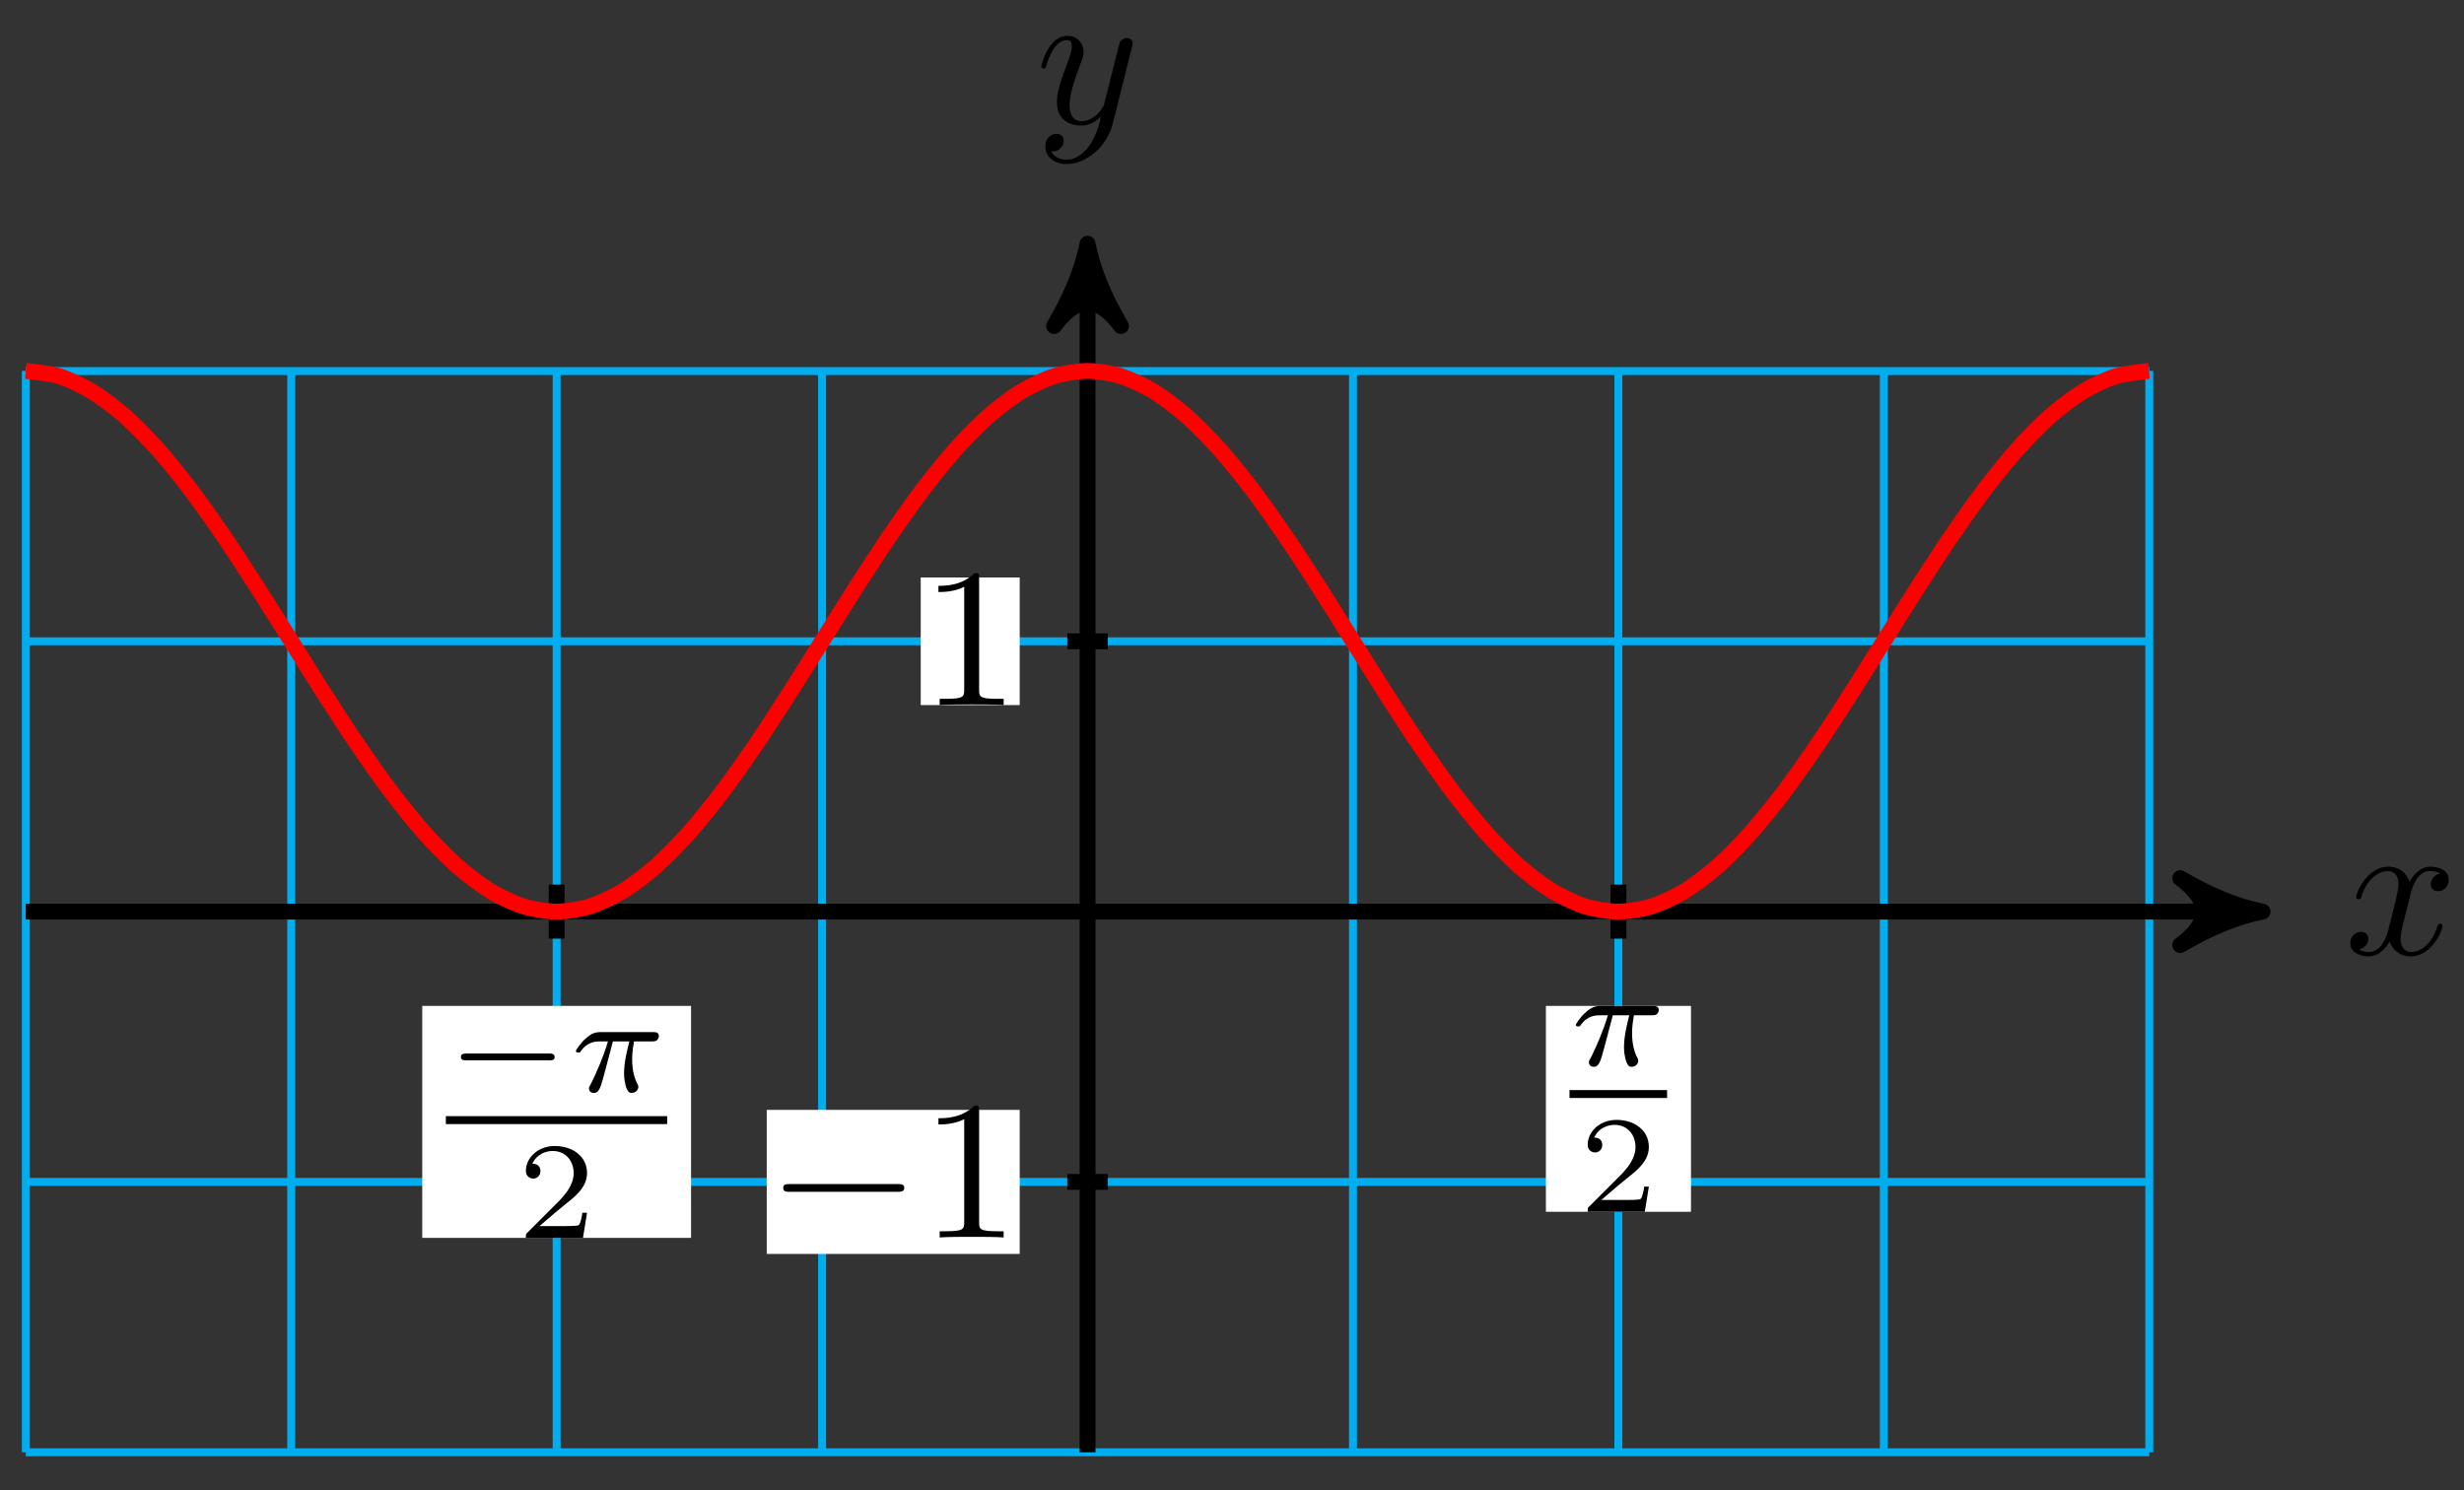 <?xml version="1.0" encoding="UTF-8"?>
<svg xmlns="http://www.w3.org/2000/svg" xmlns:xlink="http://www.w3.org/1999/xlink" width="124pt" height="75pt" viewBox="0 0 124 75" version="1.1">
<rect x="0" y="0" width="124" height="75" fill="#333333" stroke="none"/>
<defs>
<g>
<symbol overflow="visible" id="glyph0-0">
<path style="stroke:none;" d=""/>
</symbol>
<symbol overflow="visible" id="glyph0-1">
<path style="stroke:none;" d="M 3.328 -3.016 C 3.391 -3.266 3.625 -4.188 4.312 -4.188 C 4.359 -4.188 4.609 -4.188 4.812 -4.062 C 4.531 -4 4.344 -3.766 4.344 -3.516 C 4.344 -3.359 4.453 -3.172 4.719 -3.172 C 4.938 -3.172 5.25 -3.344 5.25 -3.75 C 5.25 -4.266 4.672 -4.406 4.328 -4.406 C 3.75 -4.406 3.406 -3.875 3.281 -3.656 C 3.031 -4.312 2.5 -4.406 2.203 -4.406 C 1.172 -4.406 0.594 -3.125 0.594 -2.875 C 0.594 -2.766 0.703 -2.766 0.719 -2.766 C 0.797 -2.766 0.828 -2.797 0.844 -2.875 C 1.188 -3.938 1.844 -4.188 2.188 -4.188 C 2.375 -4.188 2.719 -4.094 2.719 -3.516 C 2.719 -3.203 2.547 -2.547 2.188 -1.141 C 2.031 -0.531 1.672 -0.109 1.234 -0.109 C 1.172 -0.109 0.953 -0.109 0.734 -0.234 C 0.984 -0.297 1.203 -0.5 1.203 -0.781 C 1.203 -1.047 0.984 -1.125 0.844 -1.125 C 0.531 -1.125 0.297 -0.875 0.297 -0.547 C 0.297 -0.094 0.781 0.109 1.219 0.109 C 1.891 0.109 2.25 -0.594 2.266 -0.641 C 2.391 -0.281 2.75 0.109 3.344 0.109 C 4.375 0.109 4.938 -1.172 4.938 -1.422 C 4.938 -1.531 4.859 -1.531 4.828 -1.531 C 4.734 -1.531 4.719 -1.484 4.688 -1.422 C 4.359 -0.344 3.688 -0.109 3.375 -0.109 C 2.984 -0.109 2.828 -0.422 2.828 -0.766 C 2.828 -0.984 2.875 -1.203 2.984 -1.641 Z M 3.328 -3.016 "/>
</symbol>
<symbol overflow="visible" id="glyph0-2">
<path style="stroke:none;" d="M 4.844 -3.797 C 4.891 -3.938 4.891 -3.953 4.891 -4.031 C 4.891 -4.203 4.75 -4.297 4.594 -4.297 C 4.5 -4.297 4.344 -4.234 4.25 -4.094 C 4.234 -4.031 4.141 -3.734 4.109 -3.547 C 4.031 -3.297 3.969 -3.016 3.906 -2.75 L 3.453 -0.953 C 3.422 -0.812 2.984 -0.109 2.328 -0.109 C 1.828 -0.109 1.719 -0.547 1.719 -0.922 C 1.719 -1.375 1.891 -2 2.219 -2.875 C 2.375 -3.281 2.422 -3.391 2.422 -3.594 C 2.422 -4.031 2.109 -4.406 1.609 -4.406 C 0.656 -4.406 0.297 -2.953 0.297 -2.875 C 0.297 -2.766 0.391 -2.766 0.406 -2.766 C 0.516 -2.766 0.516 -2.797 0.562 -2.953 C 0.844 -3.891 1.234 -4.188 1.578 -4.188 C 1.656 -4.188 1.828 -4.188 1.828 -3.875 C 1.828 -3.625 1.719 -3.359 1.656 -3.172 C 1.25 -2.109 1.078 -1.547 1.078 -1.078 C 1.078 -0.188 1.703 0.109 2.297 0.109 C 2.688 0.109 3.016 -0.062 3.297 -0.344 C 3.172 0.172 3.047 0.672 2.656 1.203 C 2.391 1.531 2.016 1.828 1.562 1.828 C 1.422 1.828 0.969 1.797 0.797 1.406 C 0.953 1.406 1.094 1.406 1.219 1.281 C 1.328 1.203 1.422 1.062 1.422 0.875 C 1.422 0.562 1.156 0.531 1.062 0.531 C 0.828 0.531 0.5 0.688 0.5 1.172 C 0.5 1.672 0.938 2.047 1.562 2.047 C 2.578 2.047 3.609 1.141 3.891 0.016 Z M 4.844 -3.797 "/>
</symbol>
<symbol overflow="visible" id="glyph1-0">
<path style="stroke:none;" d=""/>
</symbol>
<symbol overflow="visible" id="glyph1-1">
<path style="stroke:none;" d="M 6.562 -2.297 C 6.734 -2.297 6.922 -2.297 6.922 -2.5 C 6.922 -2.688 6.734 -2.688 6.562 -2.688 L 1.172 -2.688 C 1 -2.688 0.828 -2.688 0.828 -2.5 C 0.828 -2.297 1 -2.297 1.172 -2.297 Z M 6.562 -2.297 "/>
</symbol>
<symbol overflow="visible" id="glyph2-0">
<path style="stroke:none;" d=""/>
</symbol>
<symbol overflow="visible" id="glyph2-1">
<path style="stroke:none;" d="M 2.938 -6.375 C 2.938 -6.625 2.938 -6.641 2.703 -6.641 C 2.078 -6 1.203 -6 0.891 -6 L 0.891 -5.688 C 1.094 -5.688 1.672 -5.688 2.188 -5.953 L 2.188 -0.781 C 2.188 -0.422 2.156 -0.312 1.266 -0.312 L 0.953 -0.312 L 0.953 0 C 1.297 -0.031 2.156 -0.031 2.562 -0.031 C 2.953 -0.031 3.828 -0.031 4.172 0 L 4.172 -0.312 L 3.859 -0.312 C 2.953 -0.312 2.938 -0.422 2.938 -0.781 Z M 2.938 -6.375 "/>
</symbol>
<symbol overflow="visible" id="glyph3-0">
<path style="stroke:none;" d=""/>
</symbol>
<symbol overflow="visible" id="glyph3-1">
<path style="stroke:none;" d="M 5.188 -1.578 C 5.297 -1.578 5.469 -1.578 5.469 -1.734 C 5.469 -1.922 5.297 -1.922 5.188 -1.922 L 1.031 -1.922 C 0.922 -1.922 0.75 -1.922 0.75 -1.75 C 0.75 -1.578 0.906 -1.578 1.031 -1.578 Z M 5.188 -1.578 "/>
</symbol>
<symbol overflow="visible" id="glyph4-0">
<path style="stroke:none;" d=""/>
</symbol>
<symbol overflow="visible" id="glyph4-1">
<path style="stroke:none;" d="M 2.172 -2.531 L 3 -2.531 C 2.891 -2.109 2.734 -1.484 2.734 -0.922 C 2.734 -0.641 2.781 -0.453 2.812 -0.312 C 2.922 0.047 3.016 0.062 3.125 0.062 C 3.297 0.062 3.453 -0.078 3.453 -0.25 C 3.453 -0.297 3.438 -0.328 3.406 -0.391 C 3.266 -0.656 3.141 -1.047 3.141 -1.625 C 3.141 -1.75 3.141 -2.031 3.234 -2.531 L 4.109 -2.531 C 4.234 -2.531 4.297 -2.531 4.375 -2.578 C 4.469 -2.656 4.484 -2.766 4.484 -2.797 C 4.484 -3 4.312 -3 4.188 -3 L 1.562 -3 C 1.281 -3 1.078 -2.938 0.766 -2.641 C 0.578 -2.484 0.312 -2.109 0.312 -2.047 C 0.312 -1.969 0.406 -1.969 0.438 -1.969 C 0.516 -1.969 0.516 -1.984 0.562 -2.047 C 0.906 -2.531 1.344 -2.531 1.5 -2.531 L 1.922 -2.531 C 1.703 -1.766 1.328 -0.938 1.125 -0.516 C 1.078 -0.438 1.016 -0.281 0.984 -0.266 C 0.984 -0.234 0.969 -0.203 0.969 -0.156 C 0.969 -0.047 1.047 0.062 1.219 0.062 C 1.484 0.062 1.562 -0.25 1.734 -0.875 Z M 2.172 -2.531 "/>
</symbol>
<symbol overflow="visible" id="glyph5-0">
<path style="stroke:none;" d=""/>
</symbol>
<symbol overflow="visible" id="glyph5-1">
<path style="stroke:none;" d="M 3.516 -1.266 L 3.281 -1.266 C 3.266 -1.109 3.188 -0.703 3.094 -0.641 C 3.047 -0.594 2.516 -0.594 2.406 -0.594 L 1.125 -0.594 C 1.859 -1.234 2.109 -1.438 2.516 -1.766 C 3.031 -2.172 3.516 -2.609 3.516 -3.266 C 3.516 -4.109 2.781 -4.625 1.891 -4.625 C 1.031 -4.625 0.438 -4.016 0.438 -3.375 C 0.438 -3.031 0.734 -2.984 0.812 -2.984 C 0.969 -2.984 1.172 -3.109 1.172 -3.359 C 1.172 -3.484 1.125 -3.734 0.766 -3.734 C 0.984 -4.219 1.453 -4.375 1.781 -4.375 C 2.484 -4.375 2.844 -3.828 2.844 -3.266 C 2.844 -2.656 2.406 -2.188 2.188 -1.938 L 0.516 -0.266 C 0.438 -0.203 0.438 -0.188 0.438 0 L 3.312 0 Z M 3.516 -1.266 "/>
</symbol>
</g>
</defs>
<g id="surface1">
<path style="fill:none;stroke-width:0.399;stroke-linecap:butt;stroke-linejoin:miter;stroke:rgb(0%,67.839%,93.729%);stroke-opacity:1;stroke-miterlimit:10;" d="M -53.434 -27.214 L 53.432 -27.214 M -53.434 -13.605 L 53.432 -13.605 M -53.434 -0 L 53.432 -0 M -53.434 13.605 L 53.432 13.605 M -53.434 27.206 L 53.432 27.206 M -53.43 -27.214 L -53.43 27.214 M -40.075 -27.214 L -40.075 27.214 M -26.717 -27.214 L -26.717 27.214 M -13.358 -27.214 L -13.358 27.214 M 0.001 -27.214 L 0.001 27.214 M 13.359 -27.214 L 13.359 27.214 M 26.714 -27.214 L 26.714 27.214 M 40.073 -27.214 L 40.073 27.214 M 53.432 -27.214 L 53.432 27.214 " transform="matrix(1,0,0,-1,54.73,45.883)"/>
<path style="fill:none;stroke-width:0.797;stroke-linecap:butt;stroke-linejoin:miter;stroke:rgb(0%,0%,0%);stroke-opacity:1;stroke-miterlimit:10;" d="M -53.434 -0 L 58.095 -0 " transform="matrix(1,0,0,-1,54.73,45.883)"/>
<path style="fill-rule:nonzero;fill:rgb(0%,0%,0%);fill-opacity:1;stroke-width:0.797;stroke-linecap:butt;stroke-linejoin:round;stroke:rgb(0%,0%,0%);stroke-opacity:1;stroke-miterlimit:10;" d="M 1.036 -0 C -0.261 0.258 -1.554 0.777 -3.108 1.683 C -1.554 0.519 -1.554 -0.52 -3.108 -1.684 C -1.554 -0.777 -0.261 -0.258 1.036 -0 Z M 1.036 -0 " transform="matrix(1,0,0,-1,112.827,45.883)"/>
<g style="fill:rgb(0%,0%,0%);fill-opacity:1;">
  <use xlink:href="#glyph0-1" x="117.981" y="48.028"/>
</g>
<path style="fill:none;stroke-width:0.797;stroke-linecap:butt;stroke-linejoin:miter;stroke:rgb(0%,0%,0%);stroke-opacity:1;stroke-miterlimit:10;" d="M 0.001 -27.214 L 0.001 32.581 " transform="matrix(1,0,0,-1,54.73,45.883)"/>
<path style="fill-rule:nonzero;fill:rgb(0%,0%,0%);fill-opacity:1;stroke-width:0.797;stroke-linecap:butt;stroke-linejoin:round;stroke:rgb(0%,0%,0%);stroke-opacity:1;stroke-miterlimit:10;" d="M 1.035 -0.001 C -0.258 0.257 -1.555 0.777 -3.109 1.683 C -1.555 0.519 -1.555 -0.516 -3.109 -1.684 C -1.555 -0.778 -0.258 -0.258 1.035 -0.001 Z M 1.035 -0.001 " transform="matrix(0,-1,-1,0,54.73,13.301)"/>
<g style="fill:rgb(0%,0%,0%);fill-opacity:1;">
  <use xlink:href="#glyph0-2" x="52.109" y="6.21"/>
</g>
<path style="fill:none;stroke-width:0.797;stroke-linecap:butt;stroke-linejoin:miter;stroke:rgb(0%,0%,0%);stroke-opacity:1;stroke-miterlimit:10;" d="M 1.02 -13.605 L -1.019 -13.605 " transform="matrix(1,0,0,-1,54.73,45.883)"/>
<path style=" stroke:none;fill-rule:nonzero;fill:rgb(100%,100%,100%);fill-opacity:1;" d="M 38.586 63.113 L 51.316 63.113 L 51.316 55.863 L 38.586 55.863 Z M 38.586 63.113 "/>
<g style="fill:rgb(0%,0%,0%);fill-opacity:1;">
  <use xlink:href="#glyph1-1" x="38.587" y="62.284"/>
</g>
<g style="fill:rgb(0%,0%,0%);fill-opacity:1;">
  <use xlink:href="#glyph2-1" x="46.336" y="62.284"/>
</g>
<path style="fill:none;stroke-width:0.797;stroke-linecap:butt;stroke-linejoin:miter;stroke:rgb(0%,0%,0%);stroke-opacity:1;stroke-miterlimit:10;" d="M 1.02 13.605 L -1.019 13.605 " transform="matrix(1,0,0,-1,54.73,45.883)"/>
<path style=" stroke:none;fill-rule:nonzero;fill:rgb(100%,100%,100%);fill-opacity:1;" d="M 46.336 35.488 L 51.316 35.488 L 51.316 29.066 L 46.336 29.066 Z M 46.336 35.488 "/>
<g style="fill:rgb(0%,0%,0%);fill-opacity:1;">
  <use xlink:href="#glyph2-1" x="46.336" y="35.486"/>
</g>
<path style="fill:none;stroke-width:0.797;stroke-linecap:butt;stroke-linejoin:miter;stroke:rgb(0%,0%,0%);stroke-opacity:1;stroke-miterlimit:10;" d="M -26.717 1.359 L -26.717 -1.36 " transform="matrix(1,0,0,-1,54.73,45.883)"/>
<path style=" stroke:none;fill-rule:nonzero;fill:rgb(100%,100%,100%);fill-opacity:1;" d="M 21.25 62.305 L 34.777 62.305 L 34.777 50.629 L 21.25 50.629 Z M 21.25 62.305 "/>
<g style="fill:rgb(0%,0%,0%);fill-opacity:1;">
  <use xlink:href="#glyph3-1" x="22.444" y="54.948"/>
</g>
<g style="fill:rgb(0%,0%,0%);fill-opacity:1;">
  <use xlink:href="#glyph4-1" x="28.672" y="54.948"/>
</g>
<path style="fill:none;stroke-width:0.399;stroke-linecap:butt;stroke-linejoin:miter;stroke:rgb(0%,0%,0%);stroke-opacity:1;stroke-miterlimit:10;" d="M 137.924 -30.391 L 149.06 -30.391 " transform="matrix(1,0,0,-1,-115.486,25.987)"/>
<g style="fill:rgb(0%,0%,0%);fill-opacity:1;">
  <use xlink:href="#glyph5-1" x="26.026" y="62.306"/>
</g>
<path style="fill:none;stroke-width:0.797;stroke-linecap:butt;stroke-linejoin:miter;stroke:rgb(0%,0%,0%);stroke-opacity:1;stroke-miterlimit:10;" d="M 26.718 1.359 L 26.718 -1.36 " transform="matrix(1,0,0,-1,54.73,45.883)"/>
<path style=" stroke:none;fill-rule:nonzero;fill:rgb(100%,100%,100%);fill-opacity:1;" d="M 77.797 60.992 L 85.098 60.992 L 85.098 50.629 L 77.797 50.629 Z M 77.797 60.992 "/>
<g style="fill:rgb(0%,0%,0%);fill-opacity:1;">
  <use xlink:href="#glyph4-1" x="78.993" y="53.633"/>
</g>
<path style="fill:none;stroke-width:0.399;stroke-linecap:butt;stroke-linejoin:miter;stroke:rgb(0%,0%,0%);stroke-opacity:1;stroke-miterlimit:10;" d="M 137.922 -30.394 L 142.832 -30.394 " transform="matrix(1,0,0,-1,-58.937,24.672)"/>
<g style="fill:rgb(0%,0%,0%);fill-opacity:1;">
  <use xlink:href="#glyph5-1" x="79.462" y="60.991"/>
</g>
<path style="fill:none;stroke-width:0.797;stroke-linecap:butt;stroke-linejoin:miter;stroke:rgb(100%,0%,0%);stroke-opacity:1;stroke-miterlimit:10;" d="M -53.434 27.214 C -53.434 27.214 -52.227 27.093 -51.762 26.952 C -51.301 26.808 -50.555 26.456 -50.095 26.175 C -49.63 25.894 -48.888 25.327 -48.423 24.921 C -47.962 24.511 -47.22 23.749 -46.755 23.23 C -46.29 22.706 -45.548 21.781 -45.087 21.167 C -44.622 20.554 -43.88 19.496 -43.415 18.816 C -42.954 18.136 -42.208 16.984 -41.747 16.261 C -41.282 15.543 -40.54 14.347 -40.075 13.609 C -39.615 12.875 -38.869 11.679 -38.408 10.957 C -37.943 10.234 -37.201 9.086 -36.736 8.402 C -36.275 7.722 -35.533 6.664 -35.068 6.051 C -34.603 5.437 -33.861 4.511 -33.4 3.988 C -32.935 3.469 -32.193 2.707 -31.728 2.297 C -31.267 1.887 -30.521 1.32 -30.06 1.039 C -29.596 0.758 -28.853 0.406 -28.389 0.262 C -27.928 0.117 -27.186 -0 -26.721 -0 C -26.256 -0 -25.514 0.117 -25.053 0.262 C -24.588 0.402 -23.846 0.754 -23.381 1.035 C -22.916 1.316 -22.174 1.879 -21.713 2.289 C -21.248 2.699 -20.506 3.461 -20.041 3.98 C -19.58 4.5 -18.834 5.429 -18.373 6.039 C -17.909 6.652 -17.166 7.711 -16.702 8.39 C -16.241 9.07 -15.499 10.222 -15.034 10.945 C -14.569 11.664 -13.827 12.859 -13.366 13.597 C -12.901 14.332 -12.159 15.527 -11.694 16.25 C -11.233 16.972 -10.487 18.124 -10.026 18.804 C -9.561 19.484 -8.819 20.542 -8.354 21.156 C -7.894 21.769 -7.151 22.699 -6.687 23.218 C -6.222 23.742 -5.48 24.503 -5.015 24.913 C -4.554 25.324 -3.812 25.89 -3.347 26.171 C -2.882 26.452 -2.14 26.804 -1.679 26.949 C -1.214 27.093 -0.472 27.21 -0.007 27.214 C 0.454 27.214 1.2 27.097 1.661 26.952 C 2.126 26.812 2.868 26.464 3.332 26.183 C 3.793 25.902 4.536 25.335 5 24.925 C 5.465 24.519 6.207 23.757 6.668 23.238 C 7.133 22.718 7.875 21.788 8.34 21.179 C 8.801 20.566 9.547 19.507 10.008 18.828 C 10.473 18.148 11.215 17 11.68 16.277 C 12.141 15.554 12.887 14.359 13.348 13.621 C 13.812 12.886 14.555 11.691 15.019 10.968 C 15.48 10.246 16.222 9.097 16.687 8.414 C 17.152 7.734 17.894 6.675 18.355 6.062 C 18.82 5.449 19.562 4.519 20.027 4 C 20.488 3.476 21.234 2.715 21.695 2.304 C 22.16 1.894 22.902 1.328 23.367 1.043 C 23.828 0.762 24.57 0.41 25.035 0.265 C 25.499 0.121 26.242 -0 26.702 -0 C 27.167 -0 27.909 0.117 28.374 0.258 C 28.839 0.402 29.581 0.746 30.042 1.027 C 30.507 1.308 31.249 1.875 31.714 2.281 C 32.175 2.691 32.921 3.449 33.382 3.972 C 33.847 4.492 34.589 5.418 35.054 6.031 C 35.514 6.64 36.257 7.699 36.721 8.379 C 37.186 9.058 37.928 10.207 38.389 10.929 C 38.854 11.652 39.596 12.847 40.061 13.586 C 40.522 14.32 41.268 15.515 41.729 16.238 C 42.194 16.96 42.936 18.109 43.401 18.792 C 43.862 19.472 44.608 20.531 45.069 21.144 C 45.534 21.757 46.276 22.687 46.74 23.21 C 47.201 23.73 47.944 24.495 48.408 24.906 C 48.873 25.316 49.615 25.882 50.076 26.167 C 50.541 26.449 51.283 26.8 51.748 26.945 C 52.209 27.089 53.416 27.214 53.416 27.214 " transform="matrix(1,0,0,-1,54.73,45.883)"/>
</g>
</svg>

